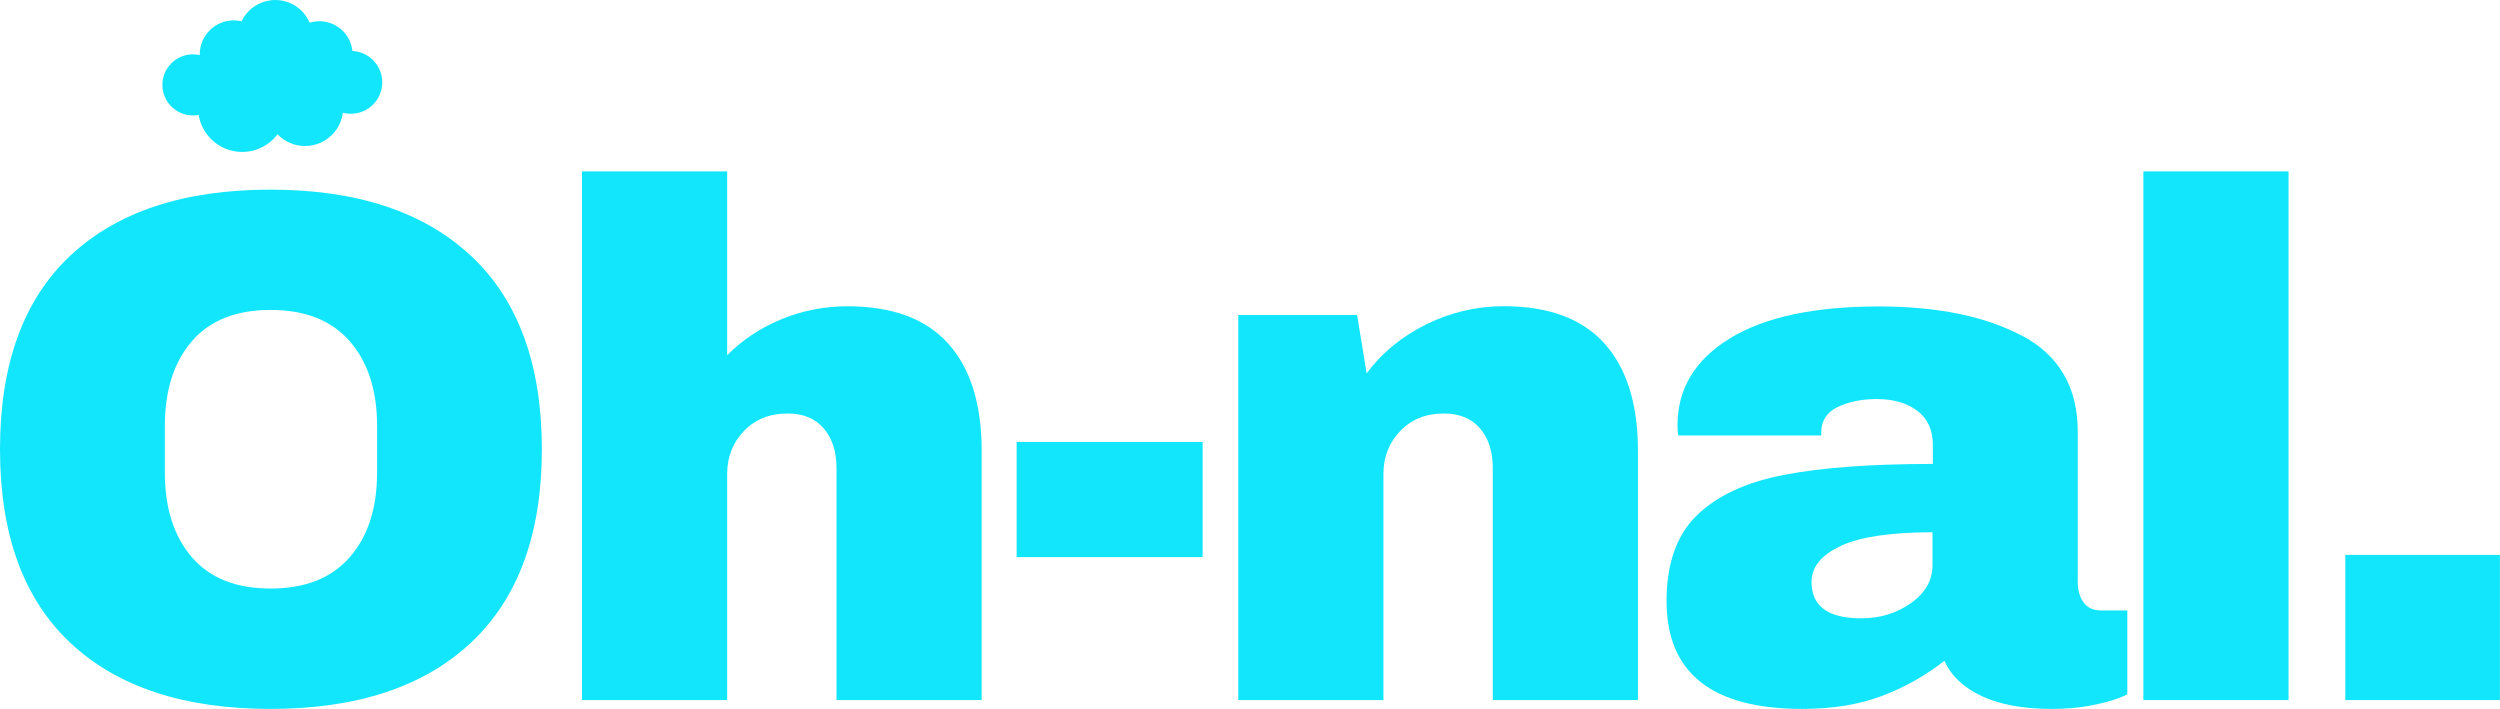 <?xml version="1.0" encoding="UTF-8"?>
<svg id="Layer_1" data-name="Layer 1" xmlns="http://www.w3.org/2000/svg" viewBox="0 0 294.5 83.5">
  <defs>
    <style>
      .cls-1 {
      fill: #12e6fc;
      }

      .cls-2 {
      isolation: isolate;
      }
    </style>
  </defs>
  <g class="cls-2">
    <g class="cls-2">
      <path class="cls-1" d="m55.5,30.15c5.55,5.21,8.33,12.8,8.33,22.77s-2.78,17.55-8.33,22.77c-5.56,5.21-13.43,7.82-23.63,7.82s-18.06-2.59-23.58-7.78C2.76,70.54,0,62.94,0,52.92s2.76-17.62,8.29-22.81c5.53-5.18,13.39-7.77,23.58-7.77s18.07,2.61,23.63,7.82Zm-32.9,10.05c-2.12,2.46-3.18,5.79-3.18,9.97v5.5c0,4.18,1.06,7.5,3.18,9.97,2.12,2.46,5.21,3.69,9.28,3.69s7.17-1.23,9.32-3.69c2.15-2.46,3.22-5.78,3.22-9.97v-5.5c0-4.18-1.07-7.5-3.22-9.97-2.15-2.46-5.25-3.69-9.32-3.69s-7.16,1.23-9.28,3.69Z"/>
      <path class="cls-1" d="m92.1,37.58c2.46-1,5.04-1.5,7.73-1.5,5.27,0,9.22,1.46,11.86,4.38,2.63,2.92,3.95,7.13,3.95,12.63v29.38h-17.1v-27.32c0-1.95-.5-3.51-1.5-4.68-1-1.17-2.42-1.76-4.25-1.76-2.12,0-3.84.69-5.15,2.06-1.32,1.37-1.98,3.06-1.98,5.07v26.63h-17.1V20.19h17.1v21.65c1.83-1.83,3.98-3.25,6.44-4.25Z"/>
      <path class="cls-1" d="m119.76,65.63v-13.57h21.91v13.57h-21.91Z"/>
      <path class="cls-1" d="m189,40.46c2.63,2.92,3.95,7.13,3.95,12.63v29.38h-17.1v-27.32c0-1.95-.5-3.51-1.5-4.68-1-1.17-2.42-1.76-4.25-1.76-2.12,0-3.84.69-5.15,2.06-1.32,1.37-1.98,3.06-1.98,5.07v26.63h-17.1v-45.36h14l1.12,6.87c1.78-2.41,4.11-4.32,7-5.76,2.89-1.43,5.94-2.15,9.15-2.15,5.27,0,9.22,1.46,11.86,4.38Z"/>
      <path class="cls-1" d="m238.23,39.56c4.35,2.32,6.53,6.09,6.53,11.3v17.7c0,.97.23,1.78.69,2.41.46.63,1.15.94,2.06.94h3.09v9.88c-.17.12-.62.3-1.33.56-.72.26-1.73.52-3.05.77-1.32.26-2.83.39-4.55.39-3.32,0-6.06-.5-8.2-1.5-2.15-1-3.62-2.39-4.42-4.17-2.18,1.72-4.61,3.09-7.3,4.12-2.69,1.03-5.84,1.55-9.45,1.55-10.65,0-15.98-4.24-15.98-12.71,0-4.41,1.19-7.78,3.57-10.09,2.38-2.32,5.8-3.91,10.27-4.77,4.47-.86,10.31-1.29,17.53-1.29v-2.23c0-1.77-.62-3.12-1.85-4.04-1.23-.92-2.82-1.37-4.77-1.37-1.78,0-3.31.32-4.6.94-1.29.63-1.93,1.63-1.93,3.01v.34h-16.84c-.06-.29-.09-.69-.09-1.2,0-4.3,2.05-7.7,6.14-10.22,4.09-2.52,9.95-3.78,17.57-3.78,6.93,0,12.57,1.16,16.92,3.48Zm-21.35,24.74c-2.32,1.06-3.48,2.48-3.48,4.25,0,2.86,1.95,4.29,5.84,4.29,2.23,0,4.19-.6,5.88-1.8,1.69-1.2,2.53-2.69,2.53-4.47v-3.87c-4.87,0-8.46.53-10.78,1.59Z"/>
      <path class="cls-1" d="m252.49,82.47V20.19h17.1v62.28h-17.1Z"/>
      <path class="cls-1" d="m276.28,82.47v-17.1h18.21v17.1h-18.21Z"/>
    </g>
  </g>
  <g>
    <circle class="cls-1" cx="28.53" cy="12.7" r="5.2"/>
    <circle class="cls-1" cx="22.73" cy="10" r="3.6"/>
    <circle class="cls-1" cx="27.53" cy="6.4" r="4"/>
    <circle class="cls-1" cx="37.63" cy="6.4" r="3.9"/>
    <circle class="cls-1" cx="41.33" cy="9.7" r="3.7"/>
    <circle class="cls-1" cx="32.43" cy="4.4" r="4.4"/>
    <circle class="cls-1" cx="35.93" cy="12.7" r="4.5"/>
    <circle class="cls-1" cx="32.43" cy="9.5" r="3.9"/>
  </g>
</svg>